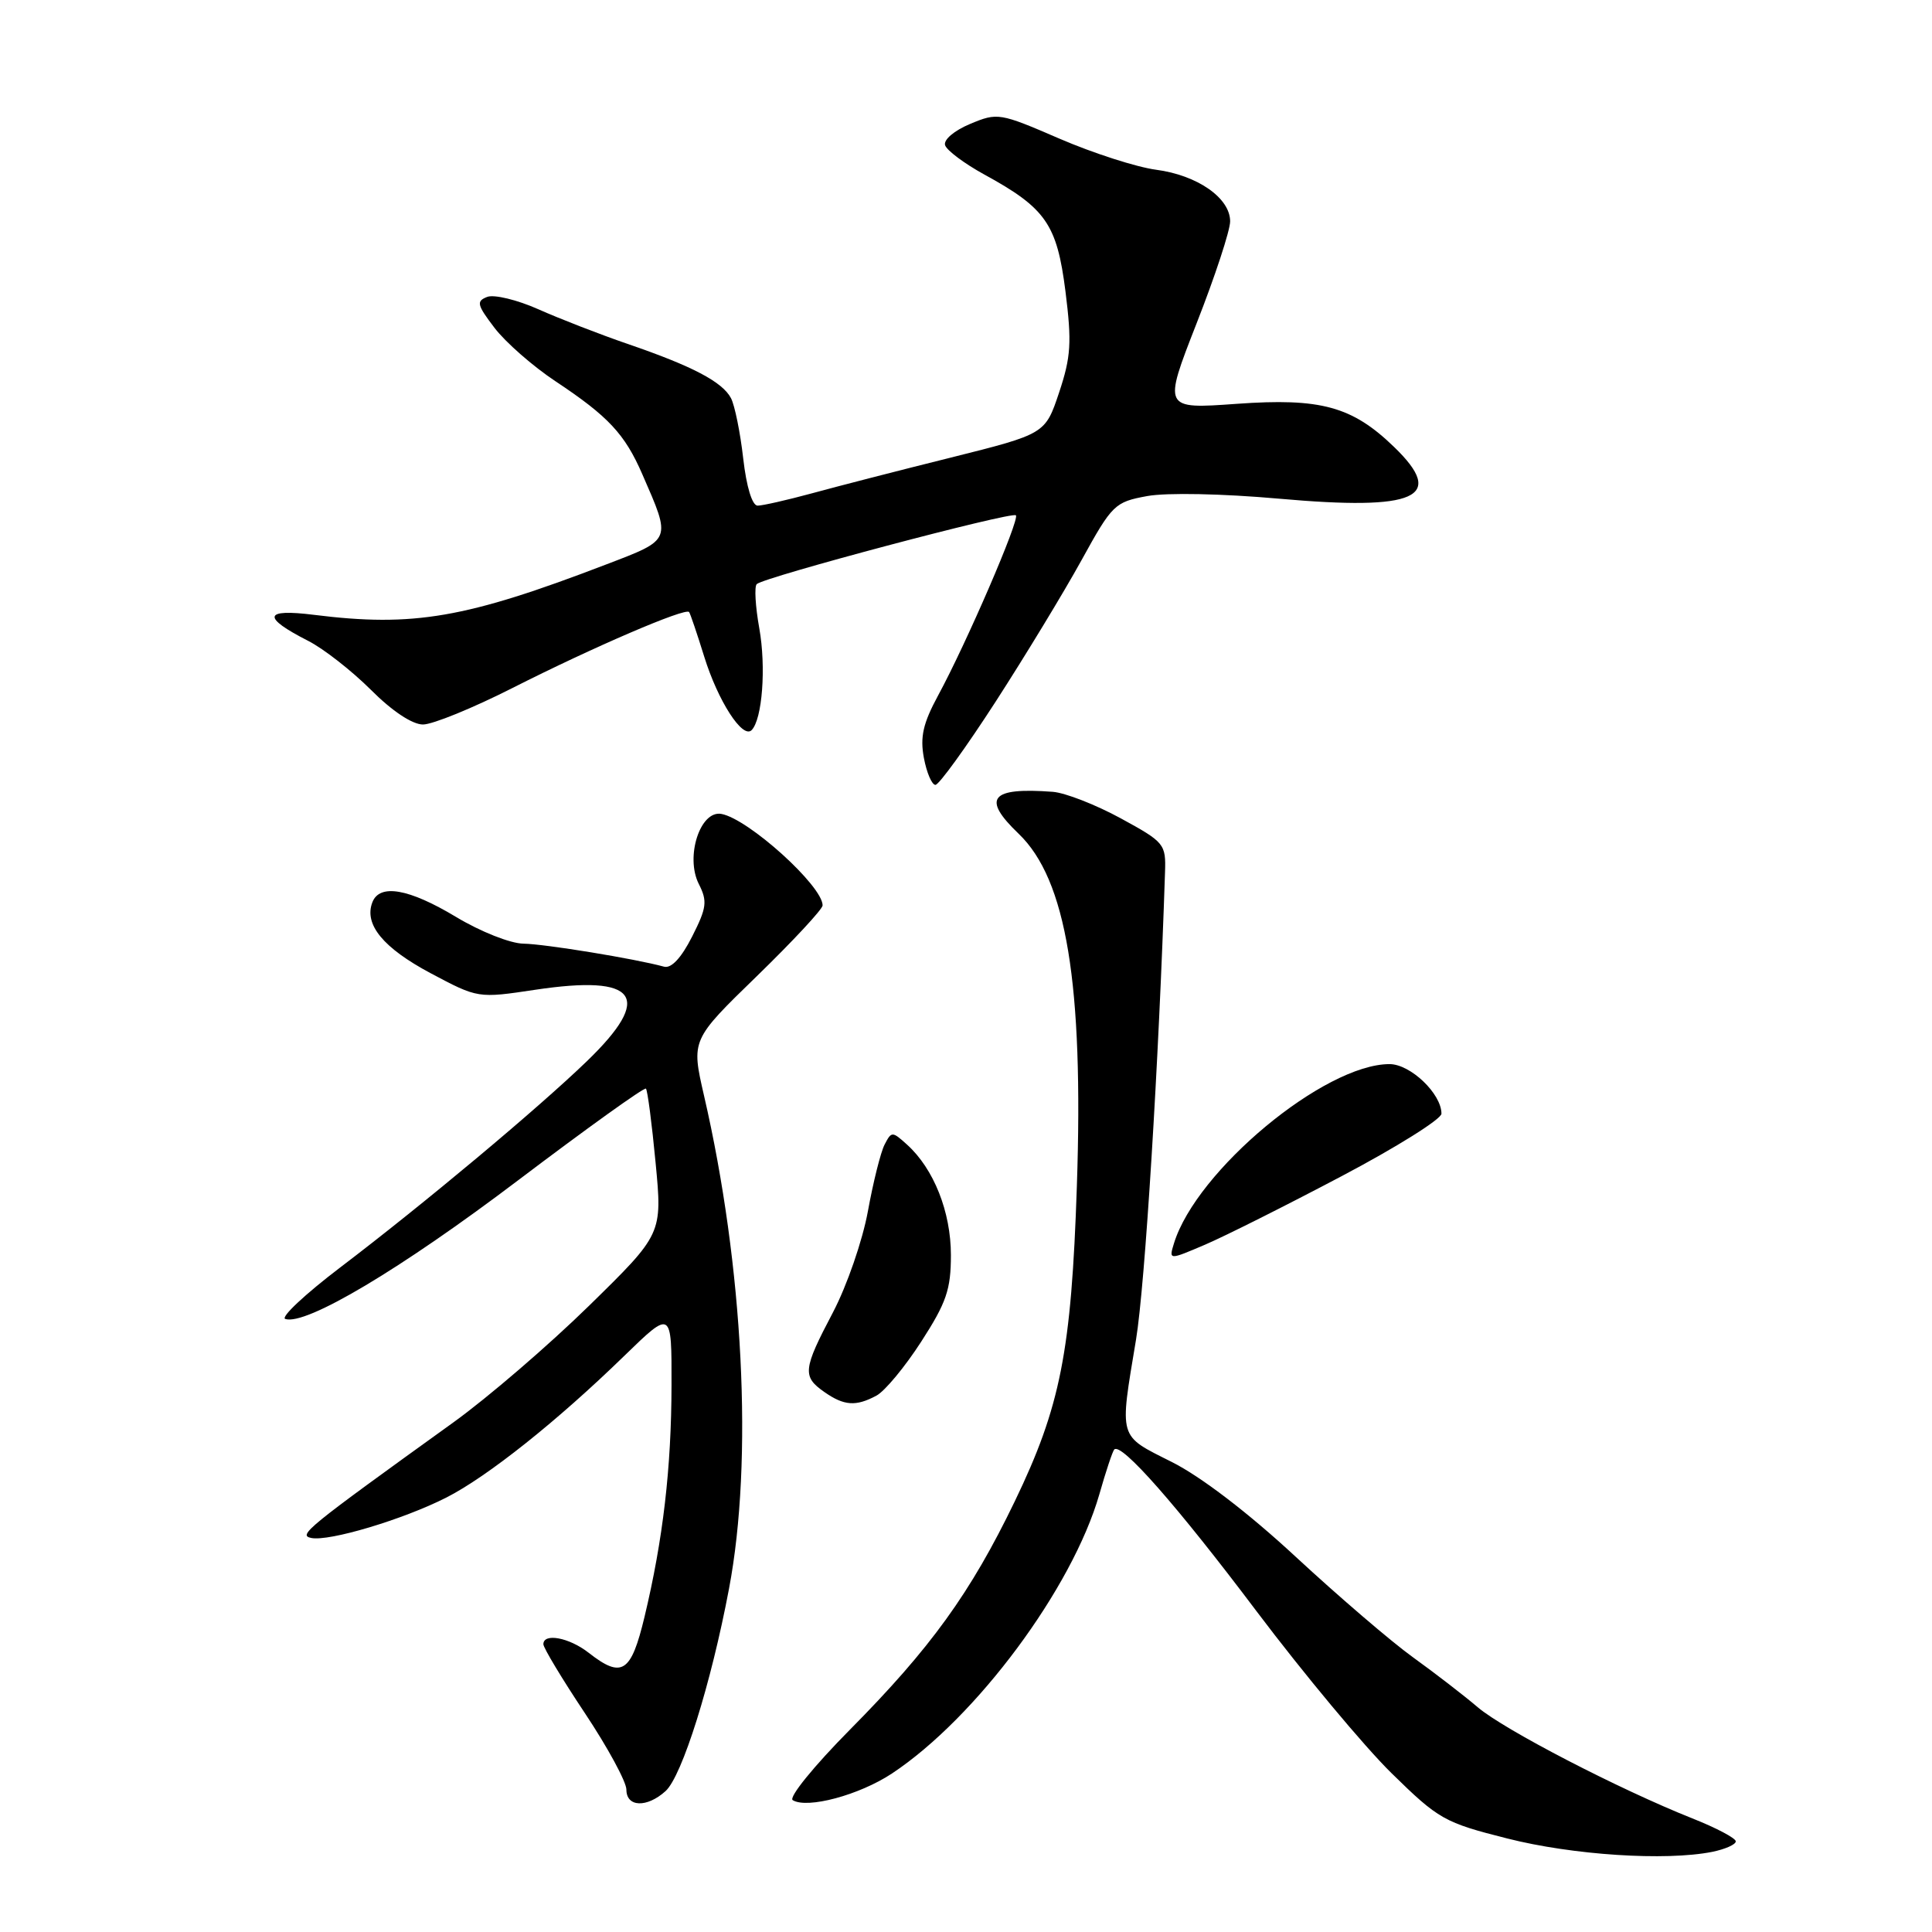 <?xml version="1.0" encoding="UTF-8" standalone="no"?>
<!DOCTYPE svg PUBLIC "-//W3C//DTD SVG 1.1//EN" "http://www.w3.org/Graphics/SVG/1.1/DTD/svg11.dtd" >
<svg xmlns="http://www.w3.org/2000/svg" xmlns:xlink="http://www.w3.org/1999/xlink" version="1.1" viewBox="0 0 256 256">
 <g >
 <path fill="currentColor"
d=" M 226.88 245.38 C 228.59 245.03 230.00 244.41 230.00 243.99 C 230.00 243.57 227.41 242.20 224.25 240.95 C 214.55 237.09 199.29 229.19 195.81 226.22 C 193.99 224.67 190.13 221.69 187.24 219.61 C 184.35 217.53 177.38 211.55 171.74 206.33 C 165.40 200.45 159.12 195.65 155.25 193.71 C 148.13 190.13 148.32 190.79 150.53 177.50 C 151.72 170.29 153.55 140.79 154.37 115.60 C 154.50 111.83 154.31 111.60 148.50 108.43 C 145.20 106.63 141.15 105.05 139.50 104.92 C 131.23 104.30 130.05 105.76 134.98 110.48 C 141.30 116.54 143.59 130.37 142.69 157.18 C 141.96 179.09 140.52 186.38 134.46 198.94 C 128.61 211.07 123.31 218.40 112.62 229.19 C 107.85 234.01 104.47 238.17 105.04 238.53 C 106.96 239.71 113.87 237.86 118.20 234.99 C 129.35 227.60 142.09 210.45 145.67 198.00 C 146.53 194.97 147.42 192.31 147.64 192.07 C 148.54 191.07 155.92 199.45 166.50 213.50 C 172.72 221.75 180.76 231.40 184.38 234.95 C 190.63 241.08 191.37 241.50 199.73 243.61 C 208.40 245.81 220.70 246.61 226.88 245.38 Z  M 88.19 237.33 C 90.38 235.34 94.23 223.09 96.60 210.50 C 99.82 193.50 98.51 167.76 93.28 145.15 C 91.59 137.79 91.59 137.79 100.29 129.34 C 105.08 124.68 109.00 120.47 109.00 119.97 C 109.00 117.39 99.18 108.51 95.59 107.85 C 92.78 107.33 90.78 113.53 92.59 117.12 C 93.76 119.43 93.65 120.27 91.70 124.12 C 90.27 126.94 88.95 128.35 87.99 128.09 C 84.17 127.04 72.18 125.08 69.37 125.04 C 67.63 125.02 63.67 123.45 60.43 121.50 C 54.18 117.74 50.30 117.06 49.34 119.56 C 48.21 122.49 50.77 125.60 57.05 128.95 C 63.33 132.29 63.33 132.29 70.92 131.15 C 84.52 129.11 86.64 132.05 77.75 140.63 C 71.22 146.93 56.20 159.49 45.06 167.96 C 40.42 171.49 37.15 174.55 37.80 174.77 C 40.51 175.67 53.11 168.17 68.62 156.42 C 77.74 149.52 85.37 144.04 85.59 144.25 C 85.80 144.46 86.38 148.88 86.87 154.07 C 87.77 163.50 87.77 163.50 78.07 173.00 C 72.74 178.22 64.63 185.20 60.04 188.50 C 40.50 202.57 39.46 203.42 41.25 203.79 C 43.62 204.27 53.37 201.36 59.13 198.44 C 64.58 195.67 73.82 188.32 82.75 179.63 C 89.00 173.56 89.00 173.56 88.98 183.53 C 88.96 194.52 87.86 203.98 85.40 214.25 C 83.62 221.67 82.41 222.45 78.00 219.00 C 75.42 216.98 72.00 216.34 72.00 217.87 C 72.00 218.34 74.47 222.45 77.50 227.00 C 80.53 231.55 83.00 236.11 83.00 237.13 C 83.00 239.47 85.71 239.57 88.19 237.33 Z  M 116.13 184.93 C 117.24 184.34 119.91 181.12 122.07 177.77 C 125.40 172.61 126.00 170.87 126.00 166.31 C 126.00 160.58 123.73 154.87 120.19 151.67 C 118.22 149.89 118.13 149.89 117.21 151.67 C 116.69 152.68 115.70 156.65 115.00 160.50 C 114.29 164.38 112.23 170.35 110.37 173.90 C 106.39 181.45 106.29 182.39 109.22 184.44 C 111.84 186.28 113.41 186.39 116.13 184.93 Z  M 177.75 155.86 C 185.04 152.02 191.00 148.28 191.00 147.57 C 191.00 144.92 186.89 141.00 184.12 141.00 C 175.49 141.00 158.54 155.09 155.56 164.74 C 154.87 166.98 154.87 166.98 159.69 164.92 C 162.33 163.79 170.46 159.71 177.75 155.86 Z  M 131.93 92.97 C 135.85 86.90 140.97 78.47 143.30 74.24 C 147.38 66.83 147.71 66.52 152.02 65.73 C 154.62 65.26 161.97 65.41 169.50 66.08 C 187.70 67.70 191.65 65.93 184.75 59.25 C 179.18 53.85 175.02 52.71 163.86 53.51 C 154.11 54.21 154.11 54.21 158.55 42.86 C 161.00 36.62 163.00 30.53 163.00 29.33 C 163.00 26.23 158.65 23.21 153.18 22.49 C 150.61 22.15 144.85 20.30 140.38 18.37 C 132.47 14.95 132.18 14.90 128.55 16.42 C 126.44 17.30 125.00 18.52 125.23 19.24 C 125.45 19.93 127.78 21.67 130.40 23.11 C 138.58 27.58 140.05 29.70 141.18 38.61 C 142.03 45.38 141.91 47.28 140.34 52.00 C 138.50 57.50 138.50 57.50 126.00 60.63 C 119.12 62.34 110.82 64.48 107.54 65.38 C 104.26 66.27 101.04 67.00 100.39 67.00 C 99.67 67.00 98.91 64.52 98.48 60.75 C 98.09 57.31 97.36 53.72 96.86 52.76 C 95.72 50.60 91.77 48.52 83.16 45.57 C 79.50 44.31 74.19 42.25 71.36 40.99 C 68.54 39.73 65.47 38.99 64.56 39.34 C 63.08 39.91 63.20 40.39 65.53 43.45 C 66.99 45.36 70.63 48.55 73.62 50.53 C 80.61 55.17 82.79 57.51 85.11 62.84 C 88.97 71.69 89.08 71.44 80.33 74.79 C 61.74 81.92 54.80 83.12 41.61 81.47 C 34.91 80.63 34.66 81.77 40.84 84.92 C 42.88 85.96 46.61 88.88 49.14 91.40 C 51.95 94.22 54.63 96.00 56.05 96.00 C 57.32 96.00 62.67 93.82 67.93 91.15 C 78.59 85.75 90.87 80.47 91.31 81.10 C 91.47 81.32 92.37 83.97 93.31 87.00 C 95.13 92.87 98.39 97.94 99.59 96.75 C 101.01 95.32 101.53 88.41 100.61 83.25 C 100.09 80.36 99.94 77.73 100.27 77.40 C 101.18 76.48 134.08 67.75 134.61 68.28 C 135.15 68.81 128.04 85.28 124.29 92.18 C 122.31 95.84 121.90 97.65 122.42 100.43 C 122.79 102.40 123.48 104.00 123.95 104.00 C 124.42 104.00 128.01 99.03 131.93 92.97 Z "/>
</g>
</svg>